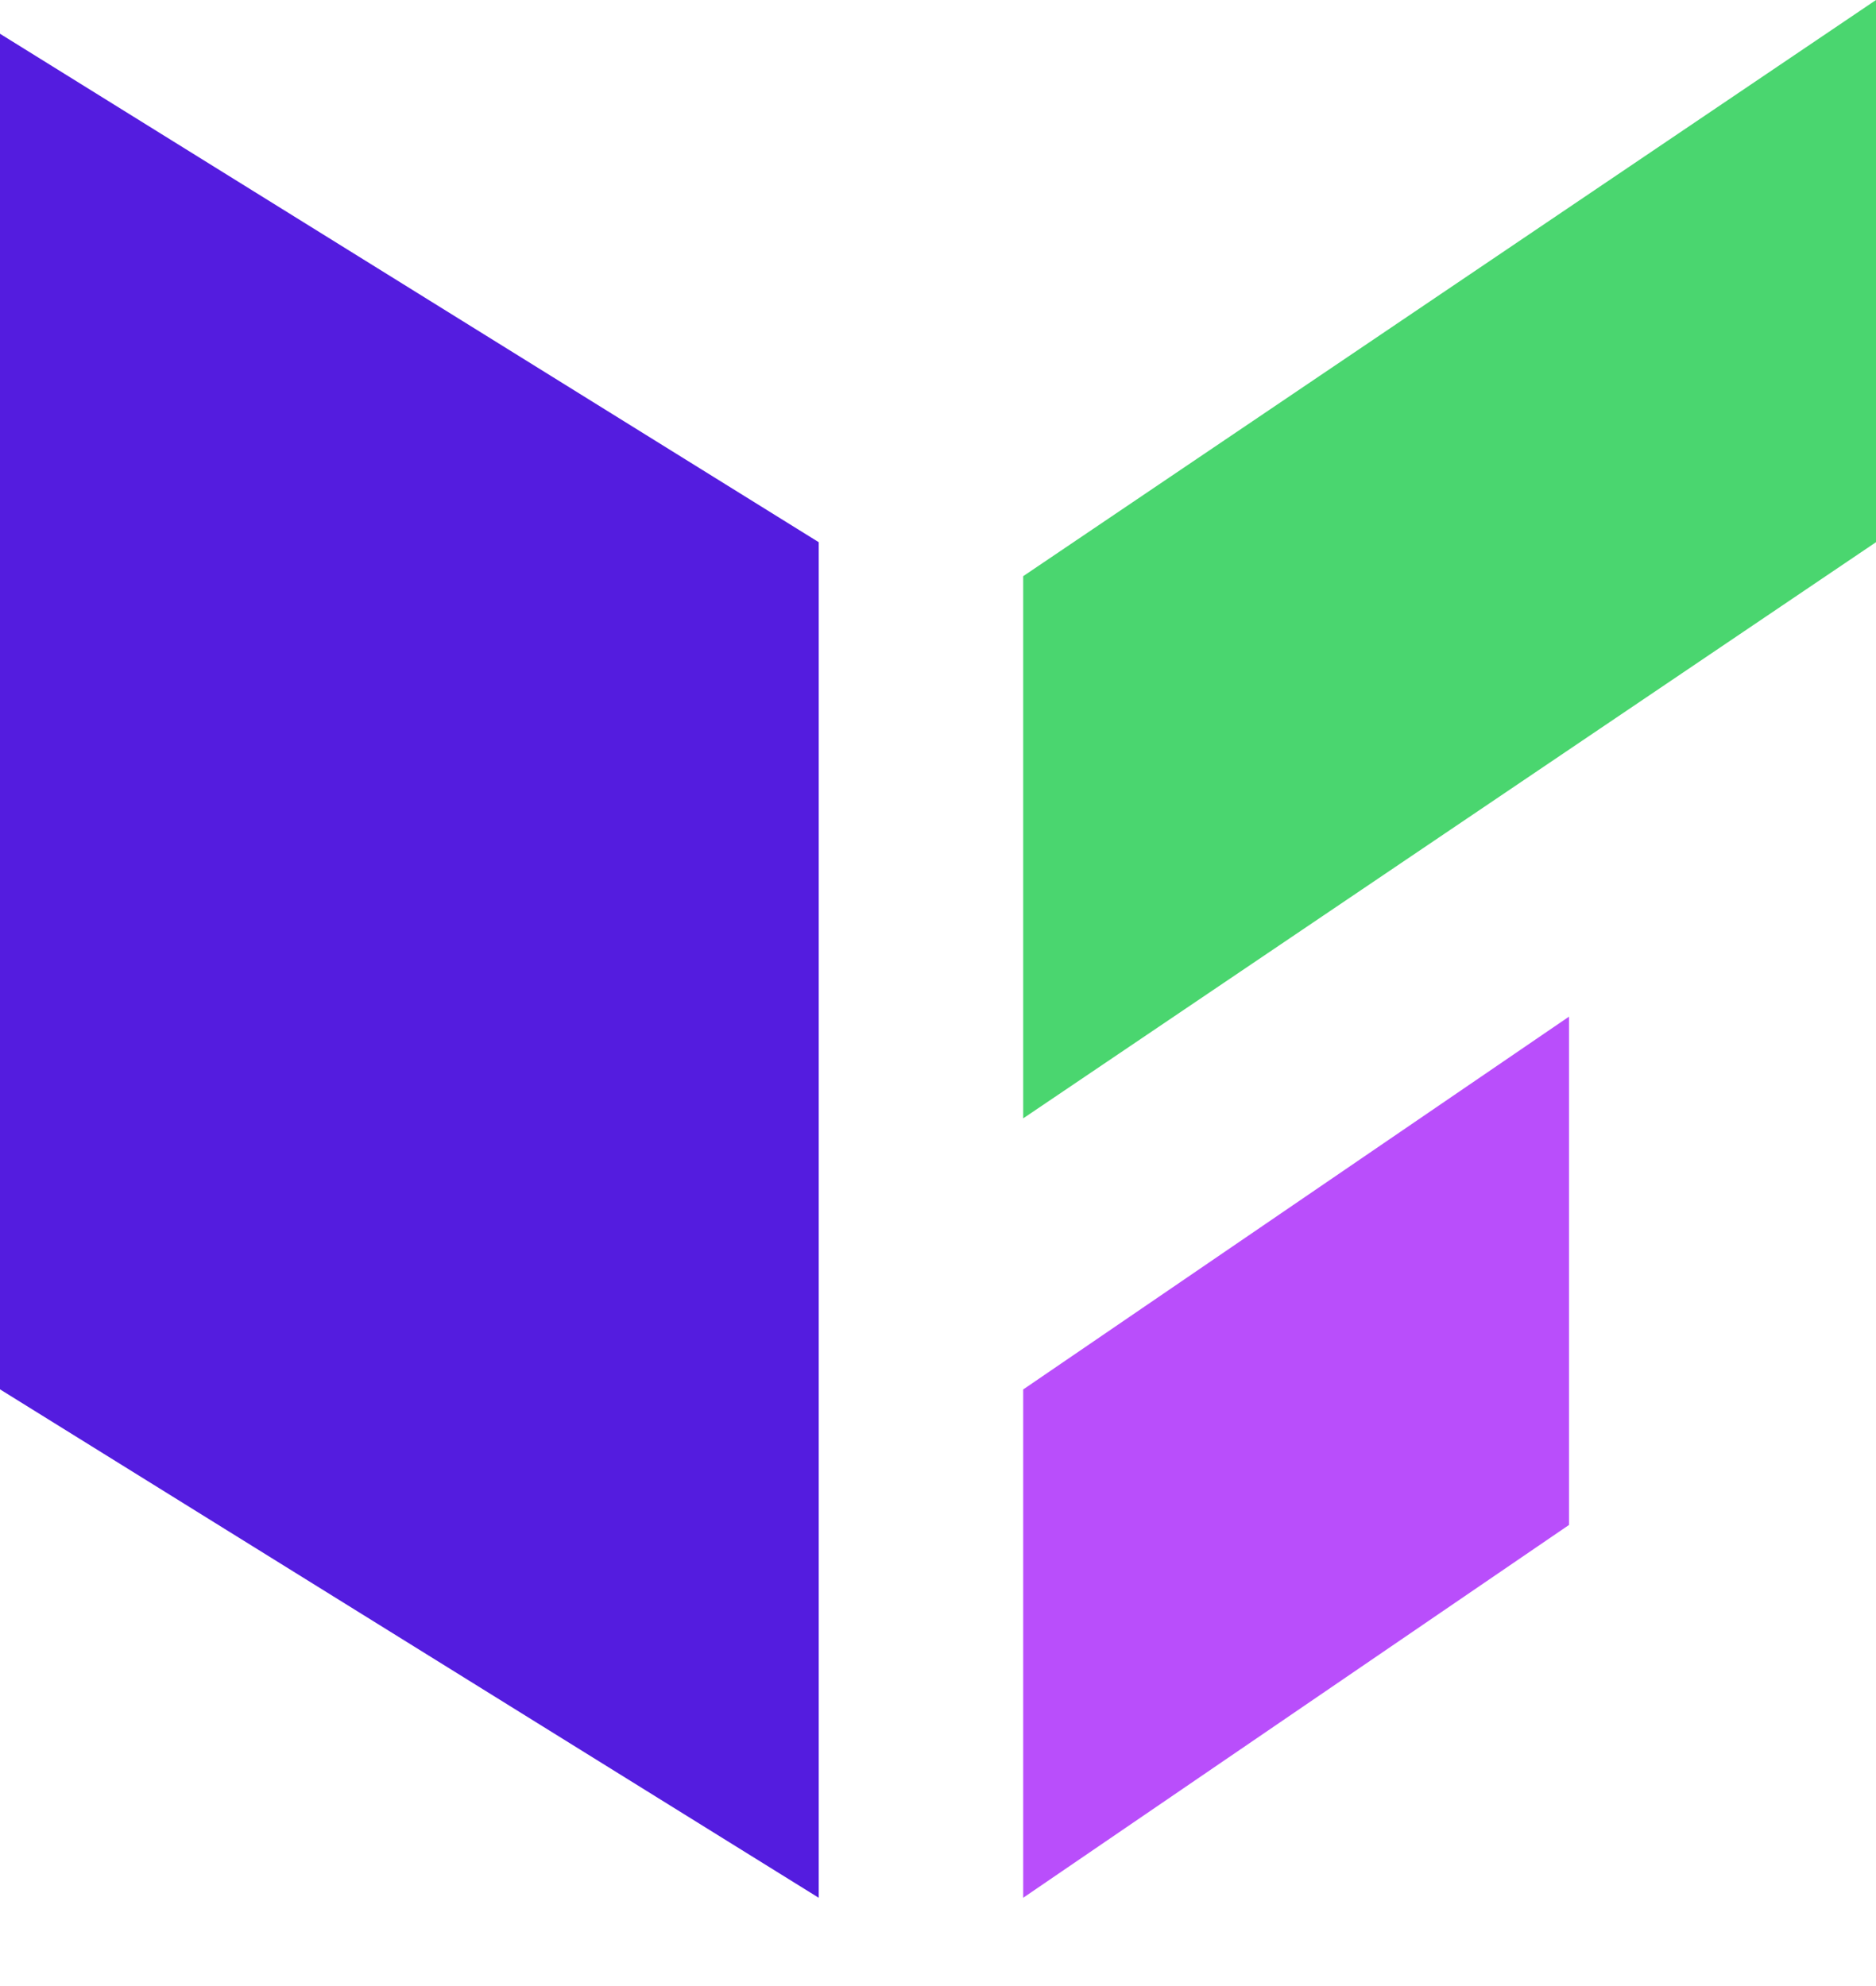 <svg width="17" height="18" viewBox="0 0 17 18" fill="none" xmlns="http://www.w3.org/2000/svg">
<path d="M9.272 10.136V5.222L17 0V4.914L9.272 10.136Z" fill="#4AD66F"/>
<path d="M7.419 17.2V4.914L0 0.306V12.592L7.419 17.2Z" fill="#541CDF"/>
<path d="M9.272 17.2V12.593L14.218 9.214V13.821L9.272 17.2Z" fill="#B94EFB"/>
</svg>
